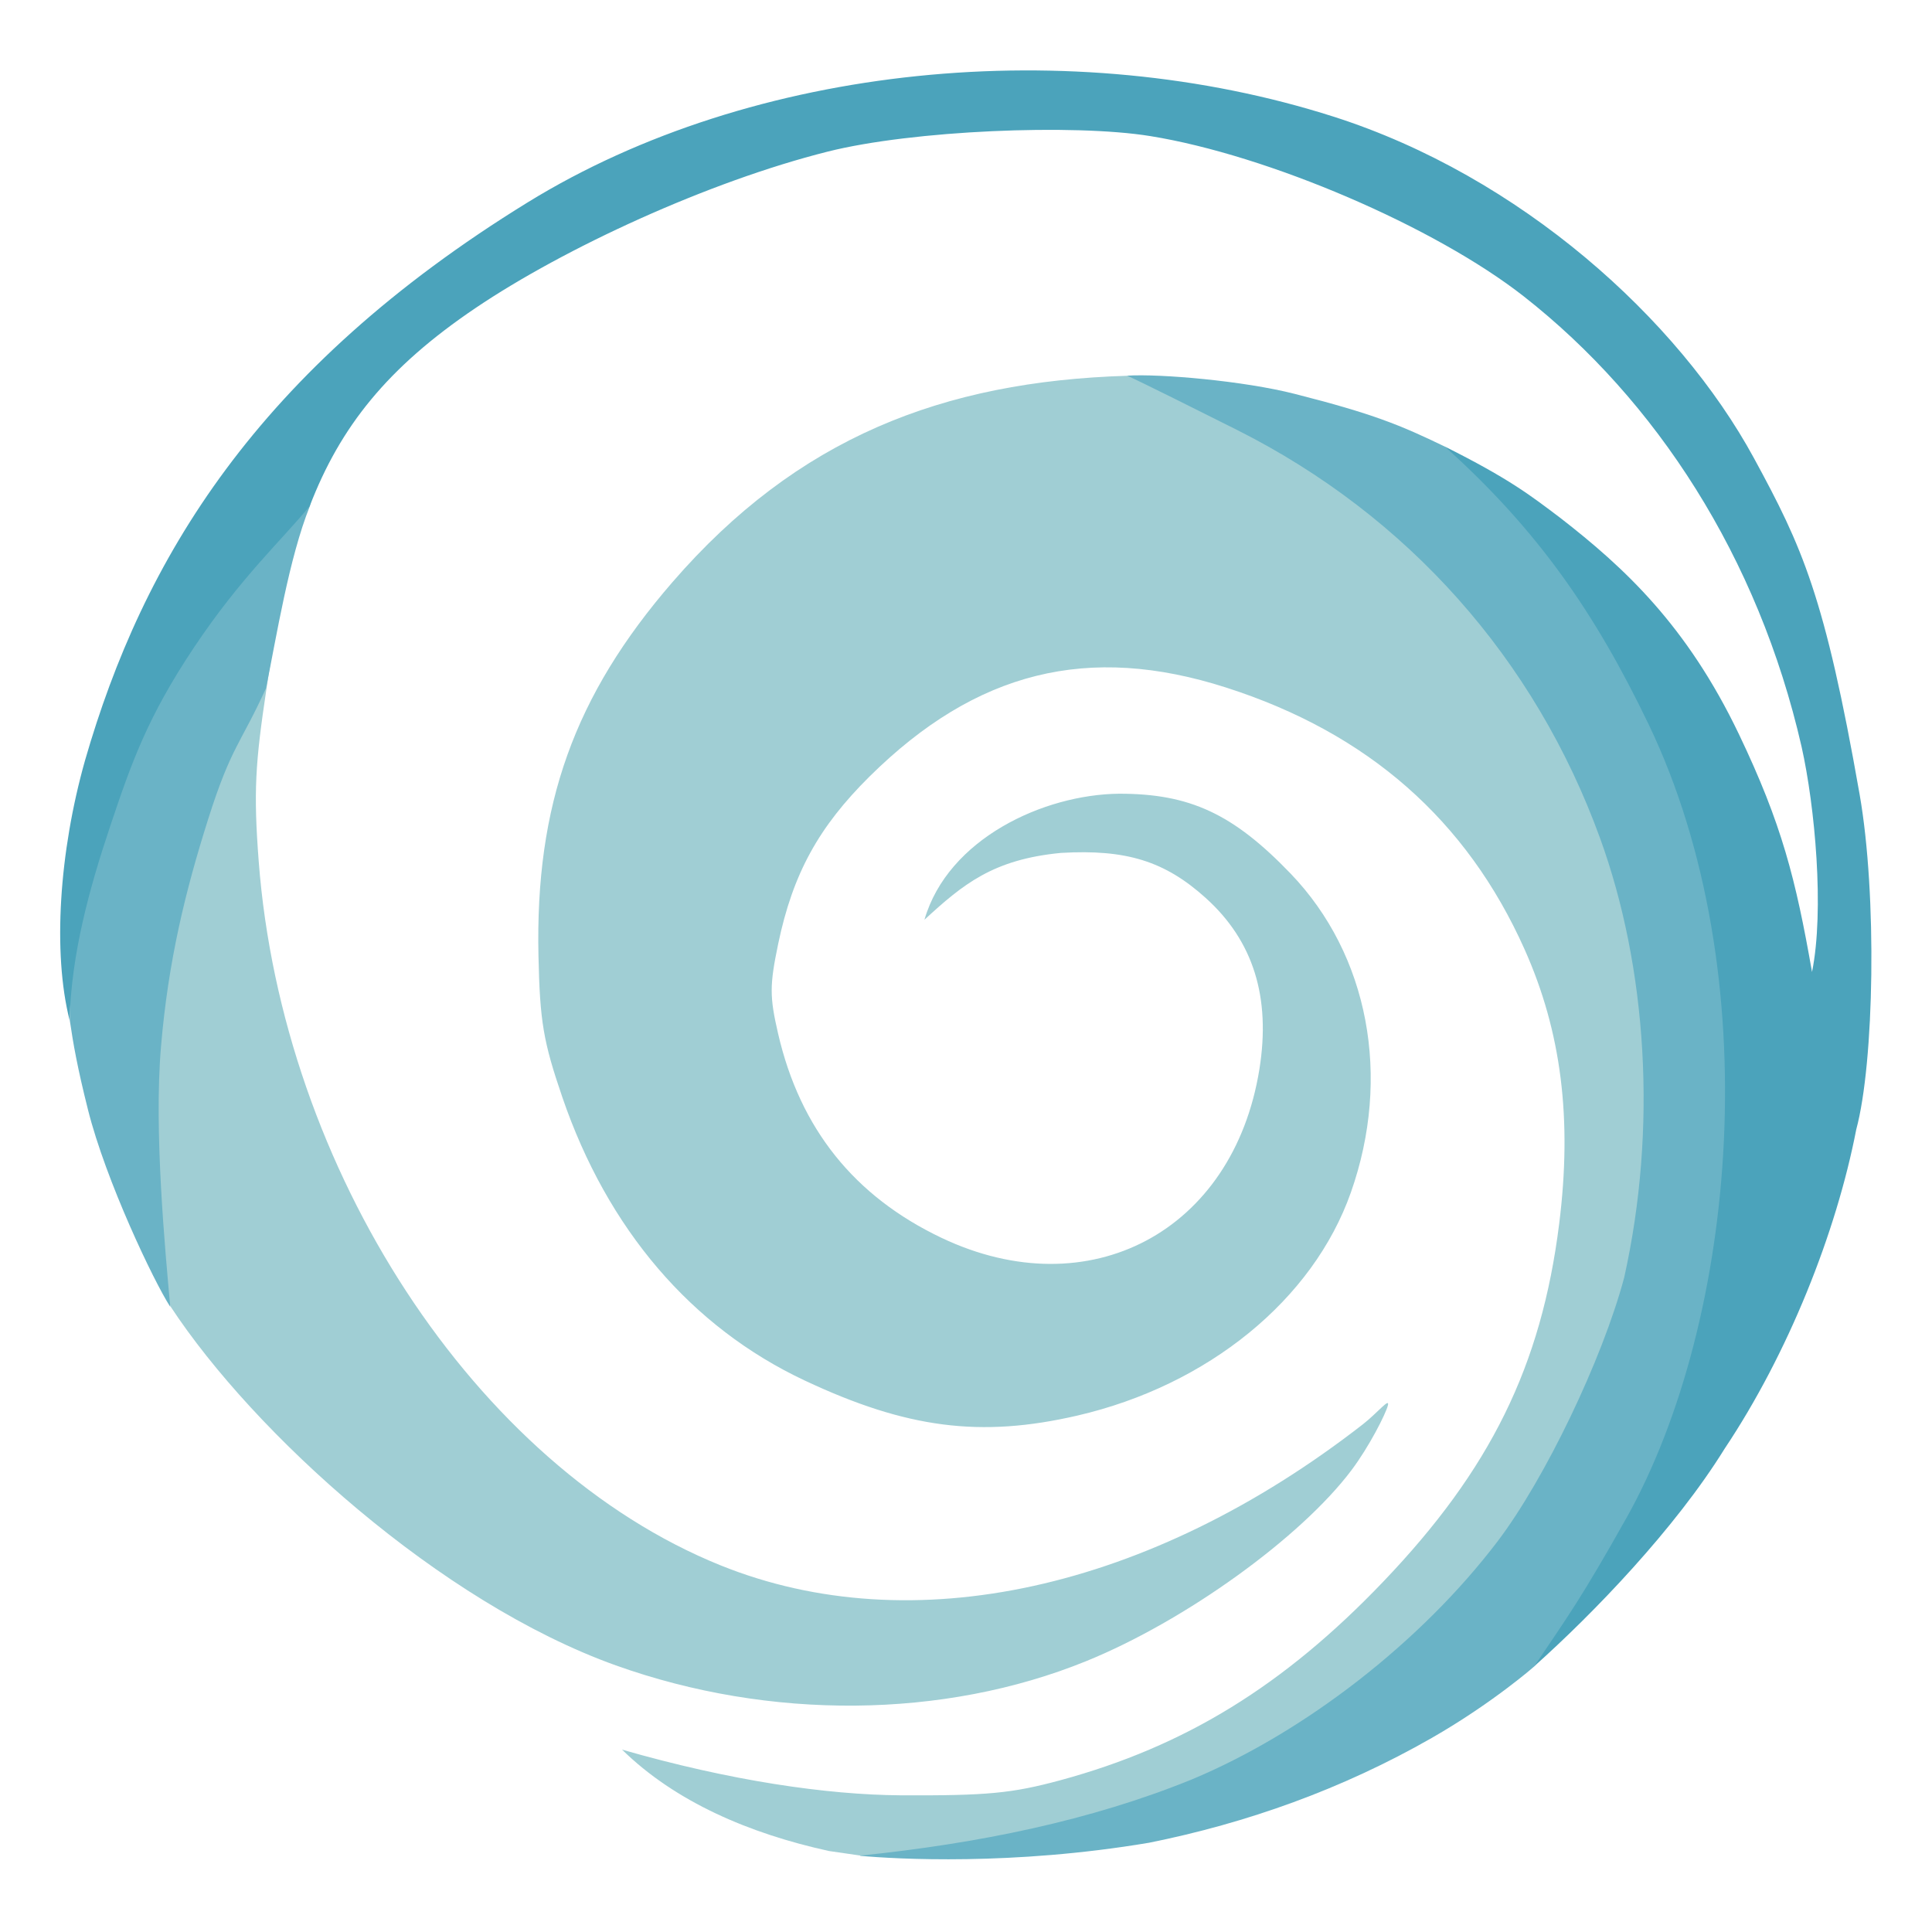 <?xml version="1.0" encoding="UTF-8" standalone="no"?>
<!-- Created with Inkscape (http://www.inkscape.org/) -->

<svg
   xmlns:dc="http://purl.org/dc/elements/1.1/"
   xmlns:cc="http://creativecommons.org/ns#"
   xmlns:rdf="http://www.w3.org/1999/02/22-rdf-syntax-ns#"
   xmlns:svg="http://www.w3.org/2000/svg"
   xmlns="http://www.w3.org/2000/svg"
   xmlns:sodipodi="http://sodipodi.sourceforge.net/DTD/sodipodi-0.dtd"
   xmlns:inkscape="http://www.inkscape.org/namespaces/inkscape"
   width="512"
   height="512"
   viewBox="0 0 135.467 135.467"
   version="1.1"
   id="svg8"
   inkscape:version="0.92.2 (5c3e80d, 2017-08-06)"
   sodipodi:docname="crossroad-logo-favicon.svg"
   inkscape:export-filename="C:\Users\graha\Documents\GitHub\crossroad-live\site\static\img\favicon-16x16.png"
   inkscape:export-xdpi="3"
   inkscape:export-ydpi="3">
  <defs
     id="defs2" />
  <sodipodi:namedview
     id="base"
     pagecolor="#ffffff"
     bordercolor="#666666"
     borderopacity="1.0"
     inkscape:pageopacity="0.0"
     inkscape:pageshadow="2"
     inkscape:zoom="0.25"
     inkscape:cx="-394.2422"
     inkscape:cy="71.656053"
     inkscape:document-units="mm"
     inkscape:current-layer="layer1"
     showgrid="false"
     inkscape:window-width="1366"
     inkscape:window-height="705"
     inkscape:window-x="-8"
     inkscape:window-y="-8"
     inkscape:window-maximized="1"
     units="px" />
  <g
     inkscape:label="Layer 1"
     inkscape:groupmode="layer"
     id="layer1"
     transform="translate(0,-161.533)">
    <g
       id="g830"
       transform="matrix(7.167,0,0,7.167,-27.029,-1774.064)">
      <path
         sodipodi:nodetypes="ccccsccccccsscccccsssccscsccsscscsscccssccsccssssccc"
         style="fill:#a0ced4;fill-opacity:1;stroke-width:0.067"
         d="m 11.882,288.18 c -0.781,-0.171 -1.505,-0.482 -2.025,-0.992 1.059,0.305 2.004,0.442 2.726,0.447 0.845,0.004 1.088,-0.019 1.564,-0.148 1.219,-0.331 2.185,-0.925 3.157,-1.942 1.048,-1.096 1.547,-2.111 1.721,-3.499 0.129,-1.029 0.022,-1.881 -0.338,-2.687 -0.566,-1.267 -1.534,-2.117 -2.918,-2.561 -1.351,-0.434 -2.449,-0.161 -3.49,0.869 -0.5,0.495 -0.751,0.953 -0.894,1.636 -0.085,0.408 -0.085,0.518 -5.69e-4,0.883 0.215,0.928 0.745,1.589 1.598,1.995 1.444,0.686 2.854,-0.061 3.11,-1.649 0.113,-0.704 -0.059,-1.256 -0.525,-1.676 -0.399,-0.36 -0.777,-0.478 -1.415,-0.441 -0.665,0.063 -0.96,0.307 -1.337,0.654 0.231,-0.795 1.168,-1.225 1.903,-1.233 0.693,-10e-4 1.117,0.196 1.68,0.782 0.763,0.795 0.988,1.988 0.589,3.119 -0.37,1.05 -1.398,1.887 -2.676,2.183 -0.947,0.219 -1.669,0.126 -2.667,-0.343 -1.109,-0.521 -1.93,-1.481 -2.372,-2.773 -0.186,-0.544 -0.219,-0.739 -0.233,-1.378 -0.033,-1.48 0.35,-2.55 1.31,-3.659 1.22,-1.409 2.64,-1.965 4.452,-2.02 2.538,0.264 5.808,2.888 6.332,5.284 0.059,0.271 0.351,0.816 0.382,0.851 0.115,0.129 0.17,-1.614 0.035,-2.281 -0.494,-2.423 -1.892,-4.468 -3.991,-5.517 -0.562,-0.281 -1.733,-0.673 -2.383,-0.805 -0.791,-0.16 -2.402,-0.081 -3.311,0.148 -2.168,0.545 -4.13,1.67 -4.89,2.843 -0.262,0.405 -0.486,1.796 -0.596,2.532 -0.111,0.736 -0.129,1.013 -0.077,1.696 0.23,3.013 2.119,5.918 4.518,6.887 1.87,0.755 4.2,0.243 6.286,-1.381 0.143,-0.112 0.264,-0.266 0.243,-0.183 -0.021,0.083 -0.183,0.403 -0.356,0.633 -0.497,0.661 -1.629,1.476 -2.597,1.869 -1.391,0.565 -3.093,0.58 -4.6,0.041 -1.721,-0.616 -3.541,-2.271 -4.355,-3.509 -0.652,-1.483 -0.922,-4.308 -0.922,-4.308 0,0 1.723,-4.608 4.197,-6.237 1.139,-0.75 1.986,-0.908 3.403,-1.231 0.734,-0.167 2.469,-0.2 3.403,-0.03 1.727,0.314 2.806,0.858 3.938,1.941 0.591,0.566 1.095,1.011 1.461,1.879 0.612,1.455 0.773,2.404 0.957,3.593 0.338,2.183 -0.294,4.151 -1.68,5.994 -1.42,1.888 -2.674,2.912 -4.957,3.455 -0.875,0.208 -3.049,0.314 -3.049,0.314 z"
         id="path845"
         inkscape:connector-curvature="0" />
      <path
         sodipodi:nodetypes="ccccsscscccscscsscczzcsccsscscscscc"
         style="opacity:1;fill:#6ab3c6;fill-opacity:1;stroke-width:0.067"
         d="m 12.187,288.225 c 1.16,-0.119 2.257,-0.344 3.241,-0.744 1.109,-0.462 2.249,-1.349 2.995,-2.331 0.463,-0.61 1.024,-1.778 1.238,-2.579 0.326,-1.459 0.225,-3.032 -0.236,-4.301 -0.635,-1.748 -1.875,-3.15 -3.553,-3.994 -0.321,-0.161 -0.964,-0.483 -1.074,-0.53 0.326,-0.02 1.141,0.051 1.639,0.178 0.768,0.195 1.033,0.305 1.468,0.515 0.998,0.681 2.952,2.97 3.245,4.026 0.075,0.269 0.172,0.8 0.216,1.18 0.044,0.38 0.103,0.691 0.13,0.691 0.174,0 0.194,-1.98 0.028,-2.769 -0.634,-3.025 -2.437,-5.022 -5.379,-5.958 -0.345,-0.11 -0.808,-0.239 -1.028,-0.286 -0.559,-0.121 -1.938,-0.105 -2.702,0.032 -1.385,0.247 -3.152,0.996 -4.193,1.776 -0.594,0.445 -1.323,1.196 -1.419,1.891 -0.204,0.508 -0.326,1.274 -0.429,1.781 -0.244,0.54 -0.339,0.565 -0.565,1.278 -0.226,0.713 -0.391,1.391 -0.462,2.223 -0.072,0.831 0.041,2.002 0.09,2.552 -0.161,-0.249 -0.63,-1.232 -0.805,-1.929 -0.104,-0.414 -0.144,-0.643 -0.178,-0.875 8.858e-4,-0.495 0.04,-1.6 0.119,-2.016 0.328,-1.738 1.389,-3.414 3.034,-4.794 2.153,-1.807 4.394,-2.578 6.911,-2.378 2.438,0.193 4.339,1.105 5.606,2.689 0.599,0.748 1.013,1.501 1.369,2.728 0.443,1.528 0.386,1.795 0.457,2.605 0.146,1.684 -0.795,4.006 -1.639,5.446 -0.396,0.676 -1.527,2.04 -1.527,2.04 0,0 -0.406,0.358 -1.004,0.701 -0.877,0.502 -1.811,0.834 -2.767,1.026 -1.337,0.225 -2.472,0.16 -2.826,0.128 z"
         id="path843"
         inkscape:connector-curvature="0" />
      <path
         sodipodi:nodetypes="ssccsccssssczzccsssscccs"
         style="opacity:1;fill:#4ba3bb;fill-opacity:1;stroke-width:0.067"
         d="m 19.684,284.921 c 1.081,-1.931 1.388,-5.324 0.215,-7.767 -0.524,-1.09 -1.084,-1.898 -1.993,-2.715 0.636,0.319 0.838,0.478 1.131,0.699 0.626,0.486 1.238,1.052 1.747,2.116 0.42,0.878 0.556,1.419 0.715,2.326 0.122,-0.602 0.029,-1.619 -0.102,-2.203 -0.425,-1.861 -1.427,-3.394 -2.717,-4.406 -0.87,-0.682 -2.502,-1.383 -3.656,-1.569 -0.748,-0.121 -2.324,-0.057 -3.155,0.152 -1.169,0.294 -2.575,0.943 -3.445,1.53 -0.864,0.583 -1.324,1.163 -1.622,1.937 -0.279,0.34 -0.671,0.694 -1.13,1.38 -0.459,0.686 -0.617,1.139 -0.822,1.751 -0.205,0.612 -0.38,1.248 -0.398,1.899 -0.166,-0.659 -0.102,-1.644 0.151,-2.54 0.565,-1.959 1.672,-3.823 4.332,-5.461 2.208,-1.359 5.325,-1.655 7.883,-0.838 1.825,0.583 3.372,1.978 4.113,3.341 0.473,0.87 0.693,1.348 1.034,3.291 0.172,0.982 0.143,2.625 -0.033,3.276 -0.196,1.012 -0.666,2.193 -1.288,3.124 -0.484,0.782 -1.283,1.611 -1.862,2.128 0.323,-0.479 0.467,-0.675 0.901,-1.45 z"
         id="path841"
         inkscape:connector-curvature="0" />
    </g>
  </g>
</svg>
